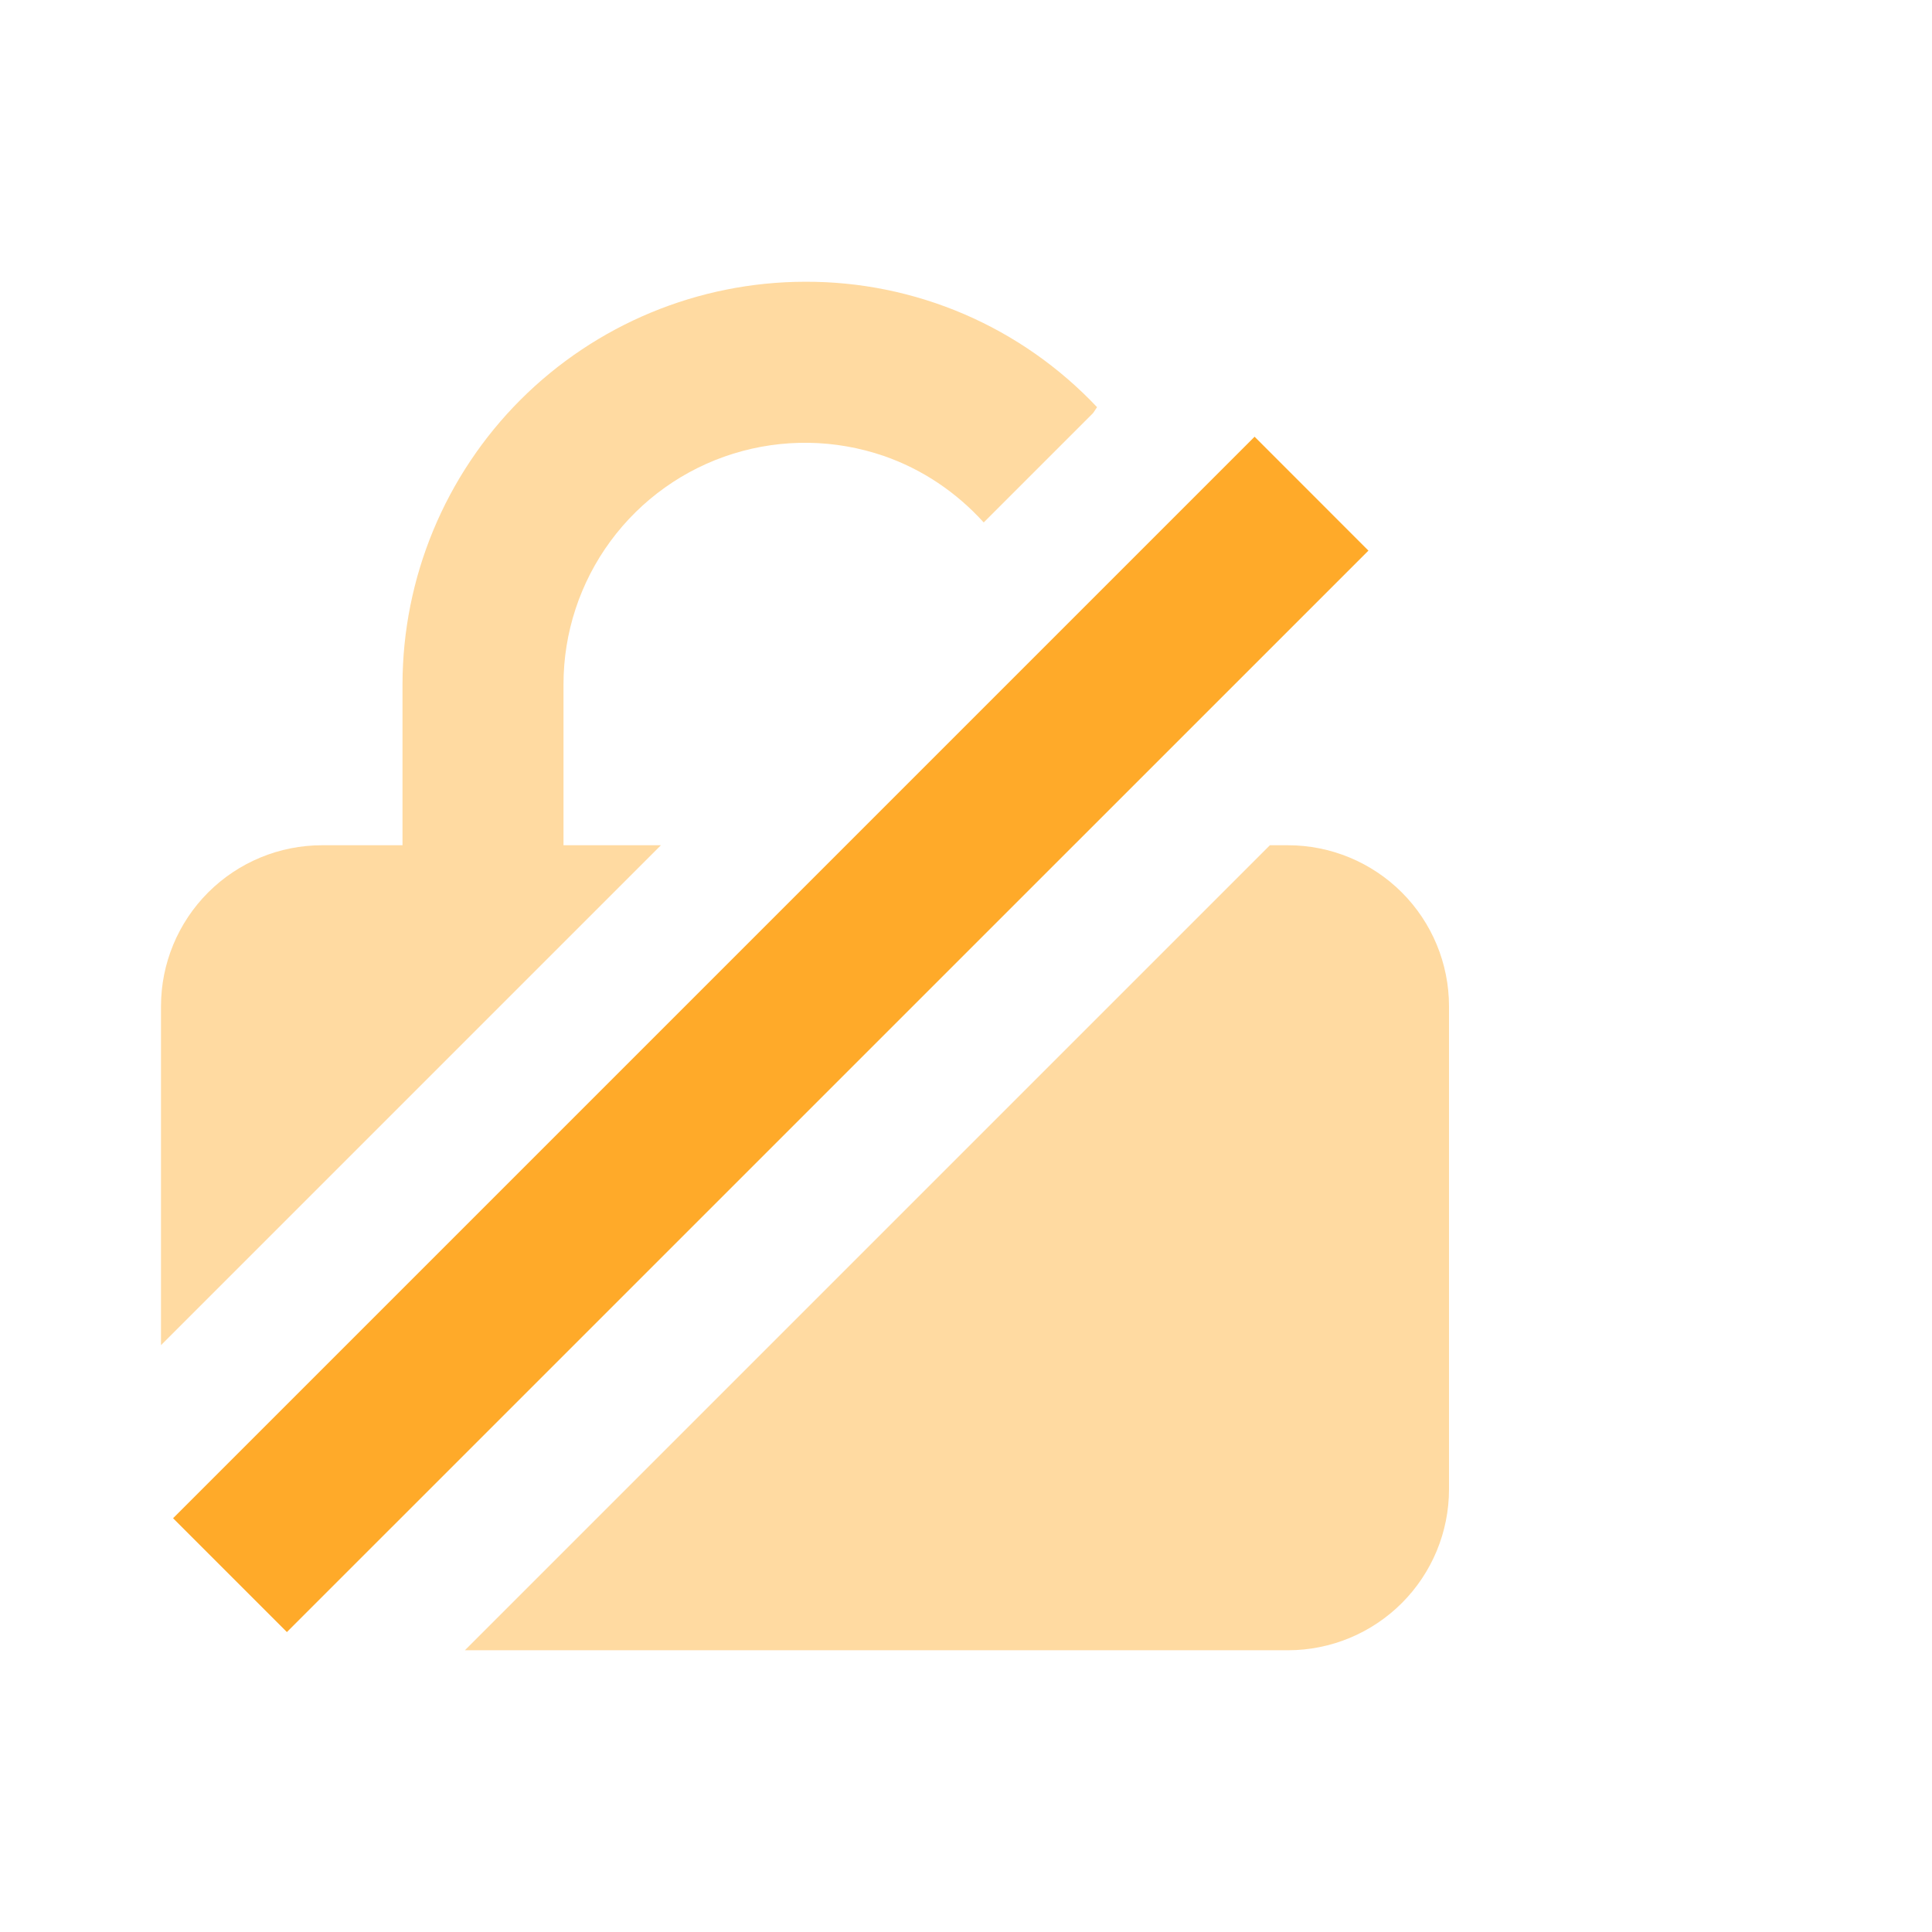 <svg width="24" height="24" viewBox="2 0 24 24" fill="none" xmlns="http://www.w3.org/2000/svg">
<g clip-path="url(#clip0)">
<path d="M17.585 5.425L4.15 18.86L5.564 20.274L18.999 6.84L17.585 5.425Z" fill="#FFAA29"/>
<path opacity="0.44" d="M10.21 10.5H9V8.5C9 7.86 9.205 7.237 9.584 6.722C9.963 6.207 10.497 5.826 11.108 5.636C11.719 5.446 12.374 5.456 12.979 5.664C13.459 5.83 13.882 6.117 14.22 6.49L15.579 5.131L15.628 5.058C15.162 4.564 14.6 4.17 13.976 3.902C13.352 3.634 12.679 3.497 12 3.5C10.674 3.502 9.404 4.029 8.466 4.966C7.529 5.904 7.002 7.174 7 8.5V10.5H6C5.47 10.5 4.961 10.711 4.586 11.086C4.211 11.461 4 11.97 4 12.5V16.71L10.21 10.5Z" fill="#FFAA29"/>
<path opacity="0.44" d="M18 10.5H17.775L7.775 20.5H18C18.53 20.5 19.039 20.289 19.414 19.914C19.789 19.539 20 19.031 20 18.5V12.5C20 11.97 19.789 11.461 19.414 11.086C19.039 10.711 18.53 10.5 18 10.5Z" fill="#FFAA29"/>
</g>
<defs>
<clipPath id="clip0">
<rect width="24" height="24" fill="white"/>
</clipPath>
</defs>
</svg>
